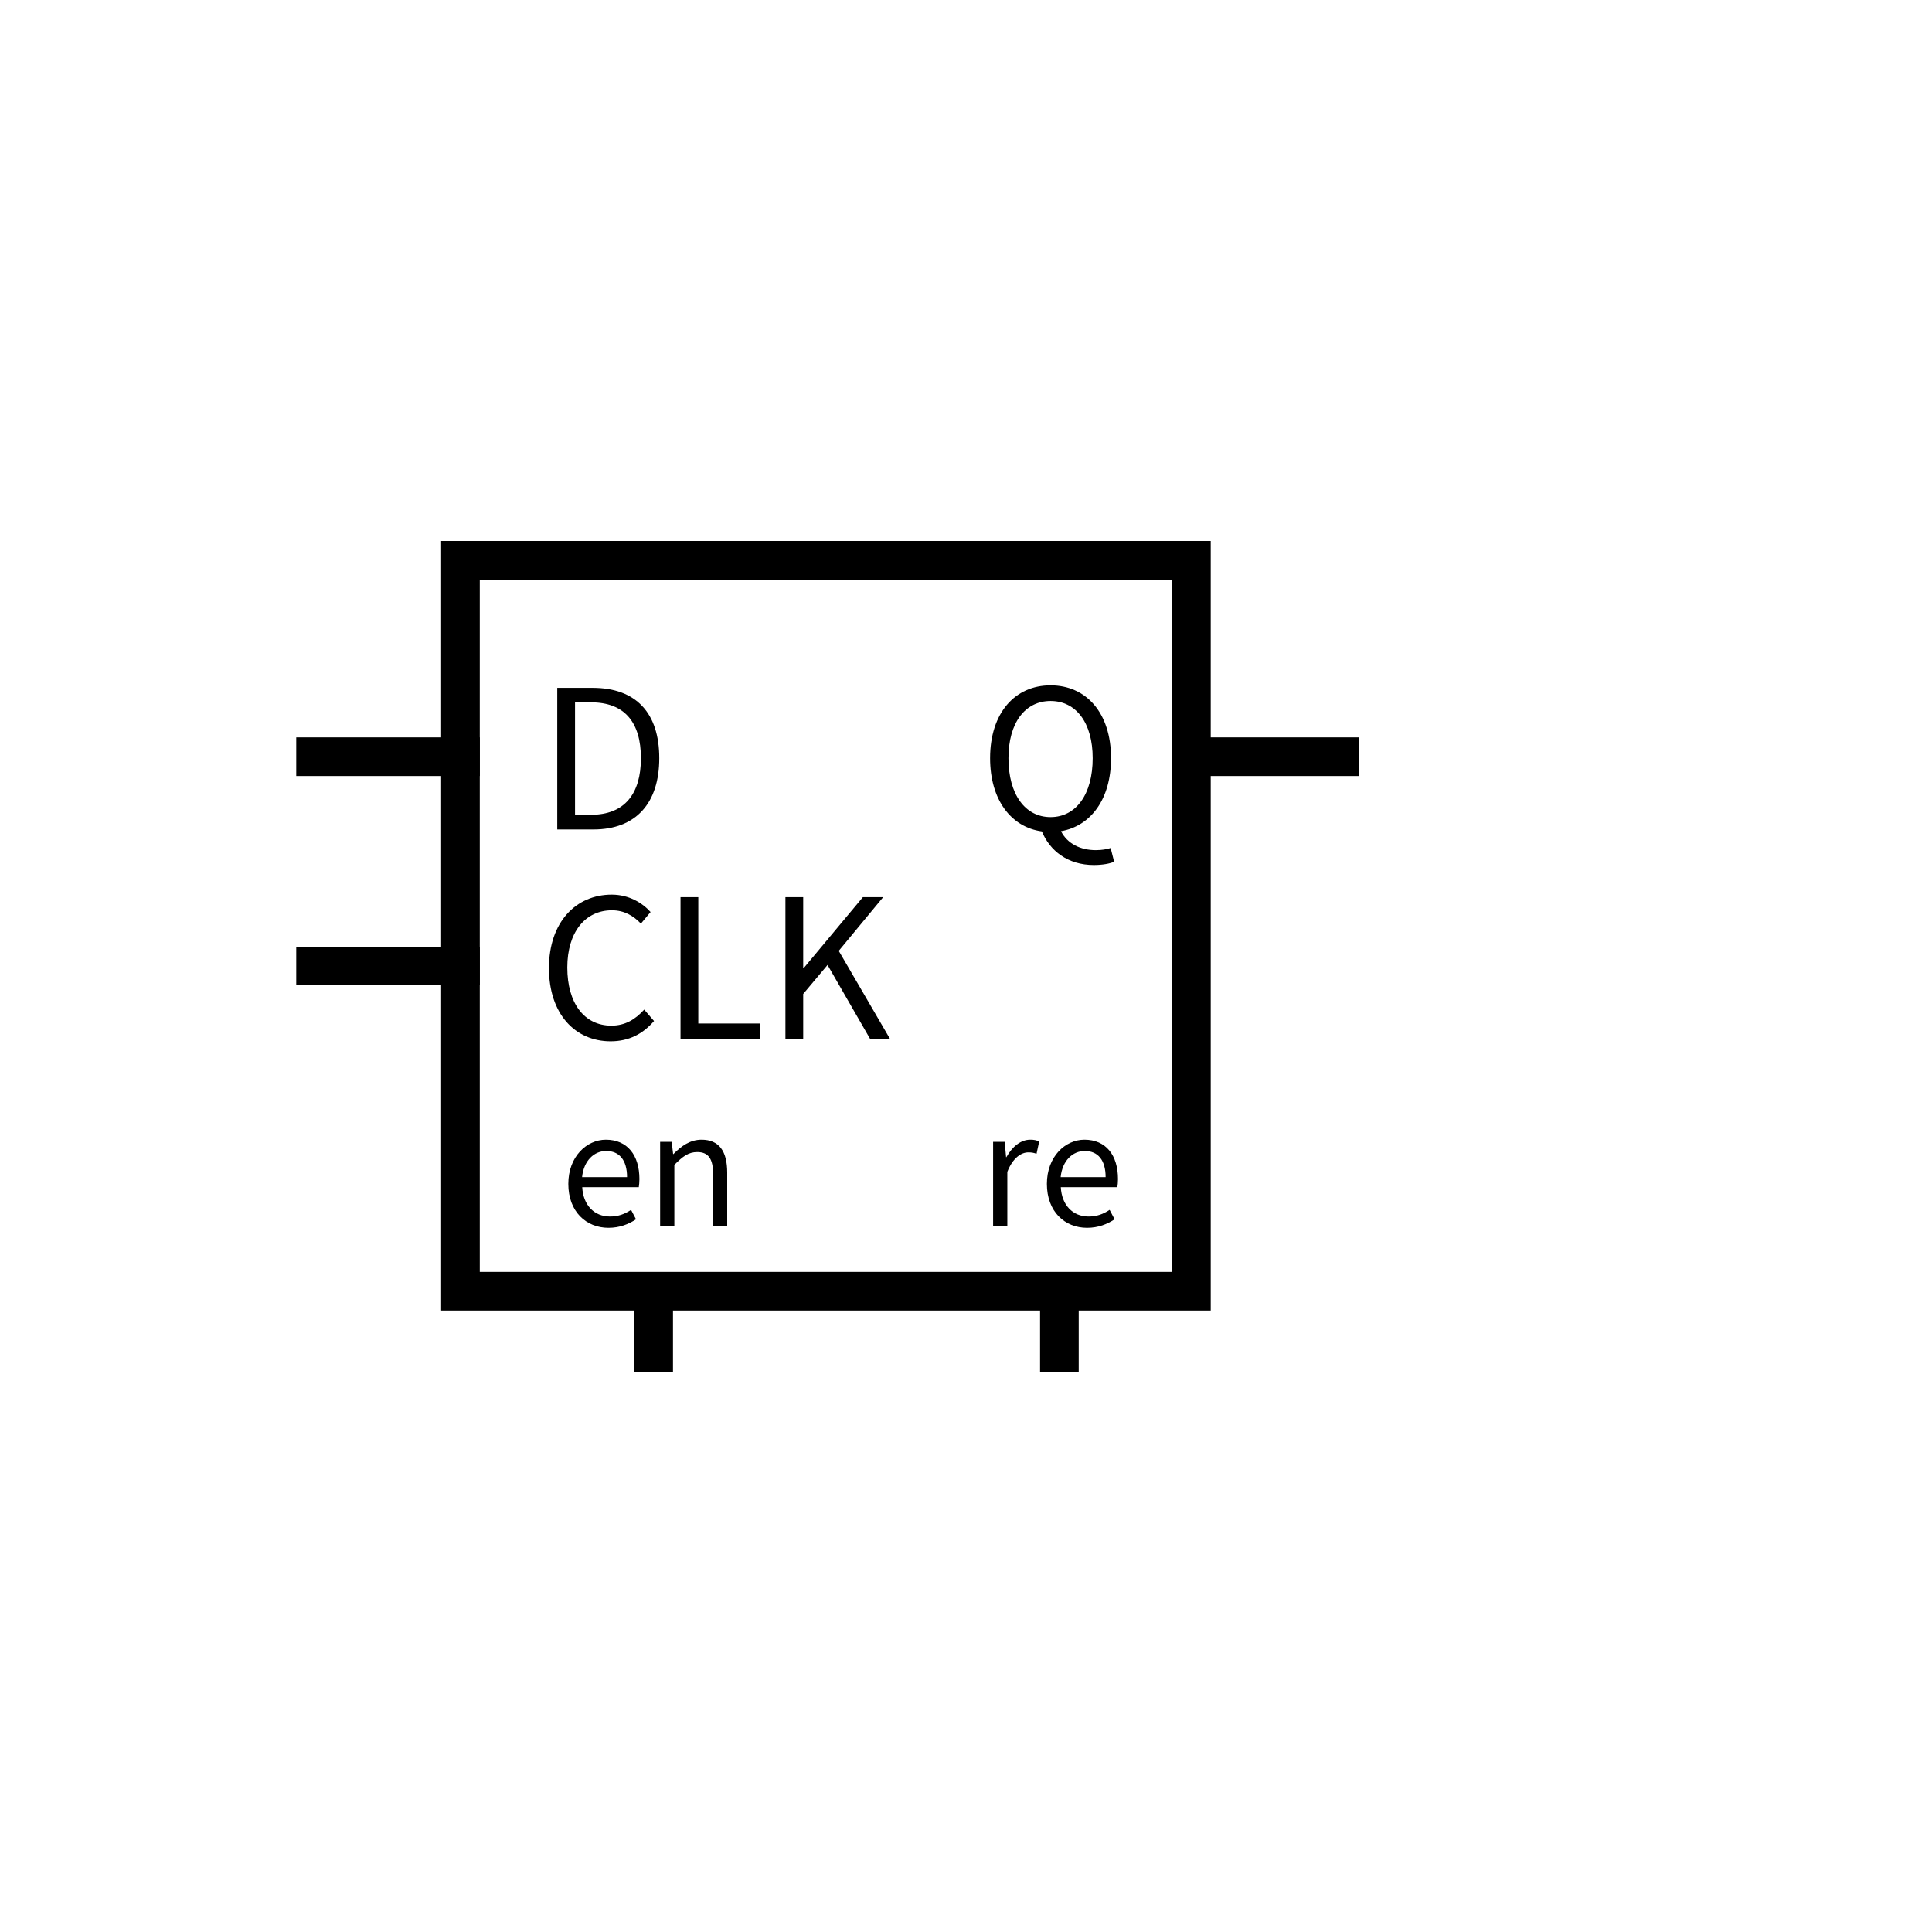 <svg xmlns="http://www.w3.org/2000/svg" xmlns:xlink="http://www.w3.org/1999/xlink" width="600" height="600" viewBox="0 0 600 600" fill="none">
<rect x="143" y="174" width="227" height="227" stroke="rgba(0, 0, 0, 1)" stroke-width="12"      fill="transparent" >
</rect>
<g >
<path     fill="#000000"  d="M173.06 257.6L184.28 257.6C197.54 257.6 204.74 249.38 204.74 235.46C204.74 221.42 197.54 213.62 184.04 213.62L173.06 213.62L173.06 257.6ZM178.58 253.04L178.58 218.12L183.56 218.12C193.94 218.12 199.04 224.3 199.04 235.46C199.04 246.56 193.94 253.04 183.56 253.04L178.58 253.04Z">
</path>
</g>
<g >
<path     fill="#000000"  d="M189.62 323.38C195.32 323.38 199.64 321.1 203.12 317.08L200.06 313.54C197.24 316.66 194.06 318.52 189.86 318.52C181.46 318.52 176.18 311.56 176.18 300.46C176.18 289.48 181.76 282.7 190.04 282.7C193.82 282.7 196.7 284.38 199.04 286.84L202.04 283.24C199.52 280.42 195.32 277.84 189.98 277.84C178.82 277.84 170.48 286.42 170.48 300.64C170.48 314.92 178.64 323.38 189.62 323.38ZM211.34 322.6L236.12 322.6L236.12 317.86L216.86 317.86L216.86 278.62L211.34 278.62L211.34 322.6ZM243.92 322.6L249.44 322.6L249.44 308.68L257 299.68L270.2 322.6L276.38 322.6L260.48 295.3L274.28 278.62L267.98 278.62L249.56 300.7L249.44 300.7L249.44 278.62L243.92 278.62L243.92 322.6Z">
</path>
</g>
<g >
<path     fill="#000000"  d="M326.26 253.76C318.34 253.76 313.18 246.68 313.18 235.46C313.18 224.48 318.34 217.7 326.26 217.7C334.18 217.7 339.34 224.48 339.34 235.46C339.34 246.68 334.18 253.76 326.26 253.76ZM339.7 268.64C342.34 268.64 344.68 268.22 346 267.62L344.92 263.36C343.78 263.72 342.28 264.02 340.3 264.02C335.56 264.02 331.48 262.04 329.5 258.14C338.8 256.52 345.04 248.12 345.04 235.46C345.04 221.36 337.3 212.84 326.26 212.84C315.22 212.84 307.48 221.36 307.48 235.46C307.48 248.36 313.96 256.88 323.56 258.2C326.02 264.2 331.6 268.64 339.7 268.64Z">
</path>
</g>
<path    stroke="rgba(0, 0, 0, 1)" stroke-width="12"    d="M329 401L329 426">
</path>
<g >
<path     fill="#000000"  d="M308.416 380.68L312.832 380.68L312.832 363.928C314.56 359.512 317.2 357.88 319.36 357.88C320.464 357.88 321.04 358.024 321.904 358.312L322.72 354.52C321.904 354.088 321.088 353.944 319.936 353.944C317.056 353.944 314.368 356.056 312.544 359.368L312.448 359.368L312.016 354.616L308.416 354.616L308.416 380.68ZM337.6 381.304C341.104 381.304 343.888 380.152 346.144 378.664L344.608 375.736C342.64 377.032 340.624 377.8 338.08 377.8C333.136 377.8 329.728 374.248 329.44 368.68L347.008 368.68C347.104 368.008 347.2 367.144 347.2 366.184C347.2 358.744 343.456 353.944 336.784 353.944C330.832 353.944 325.12 359.176 325.12 367.672C325.12 376.264 330.64 381.304 337.6 381.304ZM329.392 365.56C329.92 360.376 333.184 357.448 336.88 357.448C340.96 357.448 343.36 360.28 343.36 365.56L329.392 365.56Z">
</path>
</g>
<path    stroke="rgba(0, 0, 0, 1)" stroke-width="12"    d="M92 235L149 235">
</path>
<path    stroke="rgba(0, 0, 0, 1)" stroke-width="12"    d="M92 300L149 300">
</path>
<g >
<path     fill="#000000"  d="M188.976 381.304C192.48 381.304 195.264 380.152 197.52 378.664L195.984 375.736C194.016 377.032 192 377.8 189.456 377.8C184.512 377.8 181.104 374.248 180.816 368.68L198.384 368.68C198.48 368.008 198.576 367.144 198.576 366.184C198.576 358.744 194.832 353.944 188.16 353.944C182.208 353.944 176.496 359.176 176.496 367.672C176.496 376.264 182.016 381.304 188.976 381.304ZM180.768 365.56C181.296 360.376 184.56 357.448 188.256 357.448C192.336 357.448 194.736 360.28 194.736 365.56L180.768 365.56ZM205.008 380.68L209.424 380.68L209.424 361.768C212.016 359.128 213.84 357.784 216.528 357.784C219.984 357.784 221.472 359.848 221.472 364.744L221.472 380.68L225.84 380.68L225.84 364.168C225.84 357.544 223.344 353.944 217.872 353.944C214.32 353.944 211.584 355.912 209.136 358.408L209.04 358.408L208.608 354.616L205.008 354.616L205.008 380.68Z">
</path>
</g>
<path    stroke="rgba(0, 0, 0, 1)" stroke-width="12"    d="M203 401L203 426">
</path>
<path    stroke="rgba(0, 0, 0, 1)" stroke-width="12"    d="M365 235L422 235">
</path>
</svg>
